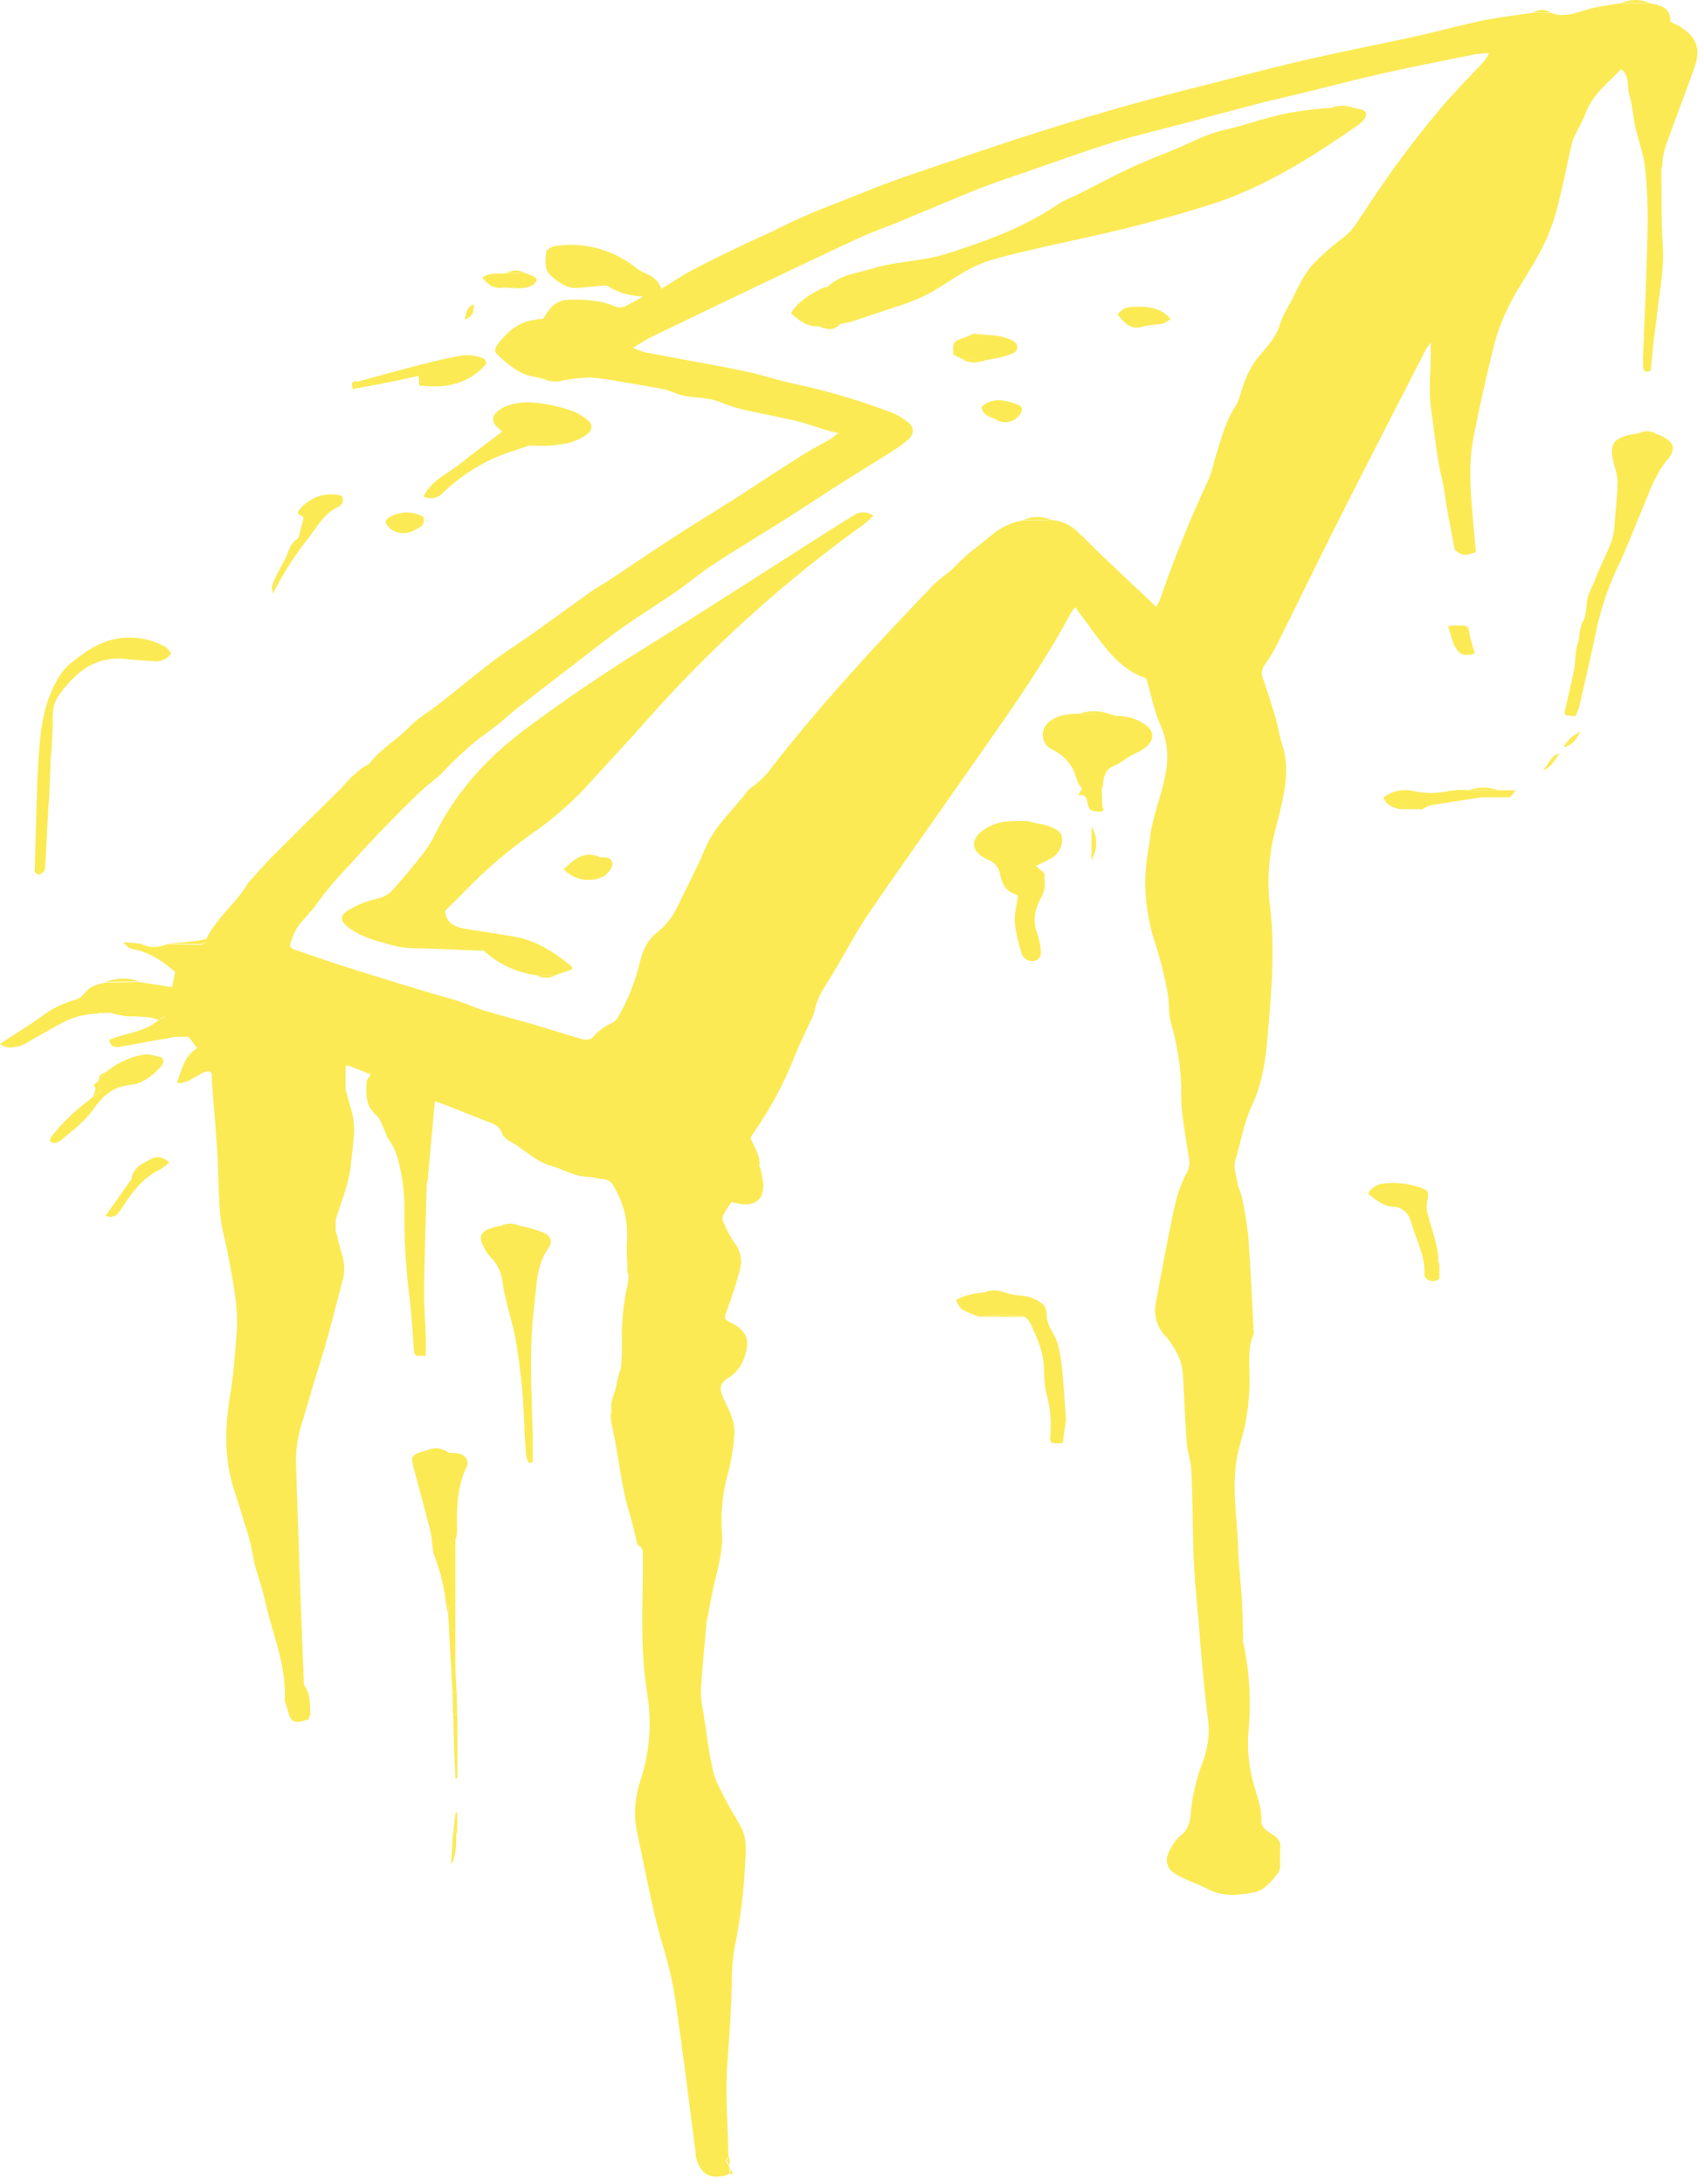 <svg width="210" height="269" viewBox="0 0 210 269" fill="none" xmlns="http://www.w3.org/2000/svg">
<path d="M66.975 46.666C66.004 46.405 64.946 46.308 64.088 45.836C63.051 45.221 62.097 44.476 61.251 43.616C60.784 43.177 61.158 42.602 61.511 42.184C61.919 41.659 62.377 41.176 62.879 40.741C63.451 40.273 64.091 39.896 64.778 39.623C65.488 39.433 66.215 39.308 66.948 39.249C67.192 38.874 67.409 38.489 67.68 38.164C67.94 37.793 68.283 37.489 68.682 37.274C69.08 37.059 69.523 36.94 69.975 36.926C71.907 36.861 73.811 36.926 75.624 37.67C75.886 37.802 76.177 37.864 76.471 37.852C76.764 37.84 77.05 37.753 77.3 37.599C77.919 37.23 78.581 36.937 79.226 36.514C77.69 36.485 76.19 36.04 74.886 35.228C74.713 35.161 74.524 35.146 74.343 35.185C73.334 35.264 72.321 35.355 71.305 35.456C69.867 35.592 68.814 34.783 67.854 33.915C67.013 33.15 67.23 32.022 67.311 31.04C67.338 30.752 67.984 30.351 68.396 30.296C70.103 30.039 71.844 30.126 73.516 30.554C75.188 30.982 76.757 31.741 78.13 32.787C78.499 33.088 78.901 33.347 79.329 33.557C80.241 33.948 81.098 34.366 81.499 35.575C82.834 34.767 84.039 33.948 85.297 33.275C87.343 32.19 89.432 31.192 91.515 30.182C93.002 29.466 94.543 28.853 96.008 28.093C99.513 26.287 103.24 24.995 106.859 23.52C110.364 22.104 113.972 20.931 117.559 19.722C121.243 18.457 124.943 17.22 128.66 16.054C132.241 14.925 135.836 13.856 139.446 12.847C143.244 11.8 147.042 10.851 150.84 9.885C154.421 8.973 158.002 8.035 161.61 7.215C165.837 6.255 170.101 5.441 174.339 4.502C177.138 3.889 179.9 3.114 182.705 2.533C184.772 2.11 186.878 1.876 188.972 1.562H191.099C192.819 2.273 194.354 1.508 195.982 1.073C197.251 0.732 198.575 0.601 199.872 0.374H203.193C203.673 0.453 204.146 0.569 204.609 0.721C205.012 0.837 205.358 1.098 205.582 1.453C205.806 1.808 205.892 2.233 205.824 2.647C206.226 2.859 206.578 3.016 206.909 3.19C209.08 4.508 209.655 5.94 208.808 8.36C207.859 11.073 206.795 13.737 205.84 16.445C205.39 17.709 204.837 18.968 204.88 20.362L204.744 20.736C204.788 23.921 204.701 27.117 204.923 30.291C205.113 33.08 204.533 35.755 204.245 38.473C204.126 39.634 203.93 40.784 203.8 41.945C203.67 43.106 203.562 44.376 203.442 45.608C202.959 45.884 202.569 45.873 202.509 45.239C202.471 44.651 202.471 44.062 202.509 43.475C202.704 38.321 202.959 33.166 203.051 28.023C203.107 25.568 203.002 23.112 202.737 20.671C202.547 18.967 201.907 17.323 201.538 15.636C201.25 14.312 201.18 12.923 200.784 11.632C200.48 10.633 200.898 9.407 199.807 8.507C198.179 10.189 196.291 11.599 195.412 13.932C195.011 14.979 194.419 15.951 193.947 16.976C193.805 17.326 193.698 17.69 193.627 18.061C192.998 20.823 192.471 23.612 191.712 26.335C191.239 27.979 190.592 29.567 189.78 31.072C188.663 33.194 187.252 35.158 186.156 37.29C185.302 38.91 184.632 40.621 184.159 42.39C183.188 46.221 182.342 50.084 181.577 53.963C180.98 57.018 181.202 60.121 181.457 63.187C181.593 64.782 181.739 66.372 181.886 67.994C181.007 68.314 180.133 68.645 179.26 67.647C178.956 66.019 178.614 64.218 178.289 62.427C178.093 61.342 178.007 60.203 177.746 59.123C177.019 56.296 176.829 53.388 176.384 50.523C176.037 48.266 176.319 45.917 176.319 43.611V42.184C176.112 42.444 175.92 42.716 175.744 42.998C172.168 49.97 168.577 56.926 165.044 63.914C162.478 68.998 160.004 74.131 157.449 79.225C156.997 80.151 156.467 81.037 155.864 81.873C155.675 82.122 155.557 82.418 155.524 82.729C155.492 83.04 155.546 83.354 155.68 83.636C156.251 85.304 156.781 86.984 157.269 88.677C157.557 89.653 157.671 90.684 158.002 91.645C158.859 94.173 158.469 96.674 157.926 99.17C157.503 101.123 156.841 103.039 156.602 105.008C156.292 106.997 156.24 109.018 156.445 111.02C157.188 116.625 156.683 122.191 156.211 127.764C155.967 130.656 155.522 133.542 154.274 136.184C153.26 138.355 152.918 140.671 152.234 142.912C151.969 143.791 152.375 144.898 152.555 145.886C152.652 146.428 152.961 146.971 153.064 147.513C153.411 149.093 153.671 150.69 153.84 152.299C154.123 156.097 154.28 159.933 154.486 163.752C154.53 163.945 154.53 164.145 154.486 164.338C153.813 165.82 153.971 167.393 153.976 168.945C154.064 171.301 153.85 173.658 153.341 175.96C153.13 176.779 152.902 177.588 152.685 178.418C151.6 182.585 152.495 186.73 152.598 190.897C152.647 192.807 152.907 194.695 153.027 196.616C153.124 198.244 153.146 199.822 153.2 201.428L153.162 202.031C153.987 205.727 154.219 209.531 153.851 213.3C153.673 215.643 153.946 217.999 154.654 220.239C155.061 221.596 155.544 222.952 155.43 224.412C155.43 224.71 155.723 225.09 155.973 225.345C156.279 225.585 156.601 225.802 156.938 225.996C157.239 226.157 157.482 226.409 157.632 226.716C157.782 227.022 157.832 227.369 157.774 227.705C157.739 228.336 157.739 228.968 157.774 229.599C157.794 229.979 157.699 230.357 157.503 230.684C156.673 231.693 155.875 232.811 154.47 233.066C152.652 233.397 150.824 233.608 149.044 232.735C147.867 232.132 146.613 231.677 145.42 231.107C143.651 230.255 143.336 229.1 144.405 227.423C144.681 226.904 145.049 226.439 145.49 226.05C146.423 225.367 146.657 224.423 146.744 223.392C146.925 221.156 147.442 218.961 148.279 216.881C148.95 215.028 149.126 213.033 148.789 211.092C148.485 208.764 148.29 206.42 148.073 204.082C147.916 202.421 147.802 200.761 147.671 199.101C147.671 199.063 147.742 199.014 147.731 198.981C147.699 198.905 147.66 198.83 147.617 198.759C147.536 197.788 147.454 196.822 147.378 195.856C147.378 195.813 147.449 195.769 147.443 195.737C147.41 195.659 147.37 195.585 147.324 195.514C147.237 193.887 147.113 192.292 147.064 190.675C146.971 187.533 146.977 184.392 146.836 181.25C146.782 180.057 146.353 178.879 146.255 177.675C146.071 175.532 146.022 173.372 145.881 171.218C145.778 169.666 145.881 168.06 145.035 166.644C144.696 165.942 144.269 165.286 143.765 164.691C143.177 164.128 142.749 163.419 142.524 162.636C142.299 161.854 142.286 161.026 142.484 160.236C142.913 157.92 143.336 155.603 143.792 153.297C144.177 151.338 144.546 149.374 145.045 147.443C145.333 146.406 145.738 145.405 146.25 144.459C146.534 143.949 146.639 143.359 146.548 142.782C146.239 140.818 145.908 138.854 145.664 136.879C145.583 135.901 145.554 134.919 145.577 133.938C145.497 131.2 145.059 128.484 144.275 125.859C143.987 124.845 144.112 123.721 143.955 122.663C143.566 120.352 143 118.074 142.262 115.849C141.462 113.32 141.083 110.677 141.139 108.025C141.221 106.686 141.38 105.352 141.616 104.032C141.616 103.983 141.654 103.934 141.66 103.891C141.855 100.858 143.173 98.08 143.673 95.112C144.055 93.133 143.818 91.085 142.994 89.247C142.208 87.478 141.85 85.519 141.274 83.533C138.887 82.801 137.173 80.994 135.632 78.992C134.585 77.63 133.586 76.23 132.512 74.776C132.314 75.007 132.133 75.252 131.969 75.509C127.96 82.969 122.925 89.757 118.112 96.669C114.439 101.959 110.663 107.184 107.049 112.512C105.389 114.97 104.032 117.628 102.481 120.162C101.634 121.54 100.674 122.837 100.386 124.503C100.239 125.023 100.031 125.523 99.768 125.995C99.16 127.346 98.498 128.675 97.945 130.048C96.65 133.367 94.963 136.52 92.921 139.44C92.779 139.641 92.66 139.852 92.492 140.123C92.883 141.257 93.772 142.294 93.577 143.601L93.724 143.954C93.81 144.383 93.914 144.817 93.99 145.251C94.407 147.622 93.105 148.788 90.734 148.159C90.598 148.121 90.452 148.105 90.153 148.05C89.758 148.562 89.408 149.106 89.106 149.678C89.013 150.046 89.067 150.435 89.258 150.763C89.617 151.598 90.058 152.394 90.577 153.14C90.932 153.604 91.171 154.147 91.273 154.723C91.375 155.299 91.337 155.891 91.163 156.449C90.745 158.077 90.192 159.705 89.622 161.278C89.209 162.418 89.155 162.401 90.23 162.966C91.933 163.872 92.438 164.968 91.857 166.764C91.579 167.963 90.843 169.007 89.806 169.672C88.678 170.334 88.596 171.001 89.155 172.206C89.839 173.665 90.663 175.103 90.495 176.785C90.382 178.28 90.144 179.762 89.785 181.218C89.086 183.57 88.807 186.028 88.96 188.477C89.188 191.19 88.244 193.8 87.717 196.437C87.528 197.397 87.37 198.363 87.175 199.323L87.082 199.692C86.833 202.568 86.54 205.443 86.361 208.324C86.374 209.143 86.476 209.958 86.665 210.755C87.05 213.218 87.321 215.703 87.875 218.129C88.168 219.415 88.911 220.603 89.502 221.802C90.094 223.001 90.805 224.01 91.385 225.15C92.058 226.479 91.928 227.938 91.841 229.349C91.681 232.922 91.234 236.476 90.506 239.978C90.261 241.429 90.157 242.901 90.197 244.373C90.088 247.545 89.907 250.715 89.654 253.884C89.334 257.78 89.709 261.73 89.779 265.652C89.318 265.989 89.372 266.309 89.817 266.613C89.85 266.786 89.877 266.96 89.909 267.155C89.942 267.351 89.861 267.562 89.839 267.763C87.576 268.555 86.214 267.79 85.731 265.457C85.731 265.365 85.731 265.262 85.731 265.164C84.961 259.245 84.24 253.314 83.388 247.406C83.066 244.928 82.546 242.48 81.831 240.087C80.566 236.05 79.845 231.905 78.966 227.786C78.749 226.783 78.51 225.779 78.353 224.764C78.119 222.806 78.352 220.821 79.031 218.97C80.083 215.639 80.335 212.107 79.769 208.661C78.987 203.81 79.129 198.943 79.226 194.066C79.226 193.236 79.226 192.4 79.226 191.564C79.226 191.141 79.291 190.68 78.787 190.414C78.629 190.304 78.52 190.137 78.483 189.948C78.174 188.477 77.772 187.039 77.365 185.607C76.638 183.003 76.323 180.279 75.83 177.604C75.71 176.931 75.564 176.264 75.428 175.597L75.32 175.211L75.271 174.126L75.385 173.725C75.097 172.569 75.857 171.603 75.971 170.513C76.068 169.946 76.213 169.389 76.405 168.847C76.448 168.722 76.492 168.603 76.53 168.478C76.618 167.557 76.658 166.631 76.649 165.706C76.559 163.131 76.803 160.556 77.376 158.044C77.424 157.708 77.453 157.369 77.463 157.03L77.333 156.634C77.333 155.37 77.186 154.095 77.278 152.836C77.425 150.487 76.858 148.149 75.651 146.13C75.546 145.881 75.376 145.665 75.158 145.506C74.94 145.348 74.682 145.252 74.413 145.229C73.703 145.175 72.998 144.941 72.281 144.914C70.713 144.849 69.406 144.003 67.941 143.59C65.939 143.048 64.561 141.458 62.792 140.53C62.388 140.339 62.065 140.01 61.88 139.603C61.56 138.599 60.746 138.371 59.922 138.062C58.321 137.459 56.742 136.797 55.152 136.173C54.713 136 54.257 135.864 53.595 135.631L52.7 145.397C52.662 145.533 52.629 145.668 52.591 145.804C52.477 150.21 52.32 154.615 52.26 159.021C52.26 160.828 52.401 162.635 52.467 164.447C52.494 165.272 52.467 166.102 52.467 166.97H51.333L51.05 166.677C50.834 164.138 50.736 161.582 50.378 159.081C49.991 155.787 49.81 152.473 49.835 149.157C49.859 147.65 49.737 146.143 49.472 144.659C49.151 143.151 48.88 141.567 47.844 140.281C47.709 140.032 47.6 139.77 47.518 139.499C47.155 138.767 46.943 137.872 46.368 137.329C45.023 136.168 45.088 134.719 45.18 133.222C45.18 132.956 45.484 132.679 45.722 132.332L43.086 131.279L42.662 131.079C42.662 131.176 42.614 131.28 42.586 131.377C42.586 132.338 42.586 133.292 42.586 134.253L42.711 134.633C42.917 135.365 43.118 136.103 43.33 136.835C43.965 139.006 43.444 141.176 43.248 143.346C43.042 145.636 42.163 147.687 41.496 149.814L41.366 150.215C41.366 150.687 41.366 151.165 41.366 151.637C41.409 151.767 41.458 151.892 41.507 152.017C41.718 152.852 41.881 153.699 42.158 154.512C42.508 155.636 42.508 156.84 42.158 157.963C41.257 161.295 40.454 164.653 39.412 167.93C38.604 170.469 37.904 173.03 37.112 175.57C36.608 177.263 36.399 179.03 36.493 180.794C36.64 184.761 36.748 188.732 36.889 192.699C37.063 197.448 37.244 202.195 37.432 206.941C37.413 207.182 37.454 207.424 37.551 207.646C38.3 208.731 38.186 209.963 38.24 211.173L37.98 211.759C36.141 212.339 35.81 212.166 35.365 210.272C35.231 209.966 35.14 209.643 35.093 209.312C35.273 205.405 33.856 201.819 32.885 198.146C32.604 196.803 32.254 195.476 31.838 194.169C31.187 192.443 31.1 190.593 30.536 188.857C29.972 187.121 29.451 185.303 28.87 183.54C27.546 179.563 27.736 175.553 28.409 171.489C28.827 168.983 29 166.427 29.174 163.893C29.386 160.779 28.675 157.752 28.143 154.713C27.85 153.042 27.308 151.398 27.15 149.716C26.906 147.09 26.933 144.431 26.77 141.795C26.608 139.158 26.369 136.613 26.174 134.025C26.125 133.439 26.119 132.848 26.092 132.262L25.902 131.979C25.273 131.811 24.85 132.229 24.345 132.479C23.585 132.848 22.913 133.499 21.8 133.368C22.403 131.779 22.636 130.113 24.296 129.082C23.944 128.616 23.629 128.192 23.309 127.775C22.598 127.232 21.887 127.454 21.177 127.775C19.088 128.143 16.993 128.502 14.91 128.892C14.237 129.017 13.673 129.039 13.467 128.057C15.425 127.227 17.709 127.14 19.435 125.707L20.368 125.165H15.626L13.89 124.834C13.277 124.291 12.664 124.481 12.05 124.834C10.452 124.852 8.883 125.276 7.493 126.065C6.109 126.792 4.78 127.579 3.407 128.36C2.624 128.873 1.682 129.085 0.754 128.957C0.481 128.868 0.225 128.73 0 128.55C1.79 127.378 3.521 126.331 5.154 125.148C6.293 124.304 7.566 123.656 8.92 123.233C9.574 123.102 10.155 122.73 10.548 122.191C11.09 121.432 12.061 121.215 12.967 121.009L17.156 120.938L21.204 121.573C21.318 121.03 21.442 120.396 21.584 119.712C20.043 118.355 18.399 117.227 16.304 116.874C15.849 116.743 15.46 116.442 15.219 116.033C16.071 116.136 16.993 116.066 17.747 116.386C18.8 116.842 19.706 116.581 20.661 116.283C21.822 116.283 22.978 116.337 24.134 116.343C24.638 116.343 25.257 116.511 25.381 115.724C25.766 114.915 26.249 114.157 26.819 113.467C27.997 111.915 29.483 110.602 30.465 108.898C30.57 108.733 30.696 108.581 30.84 108.448C31.713 107.482 32.56 106.484 33.482 105.562C36.352 102.681 39.25 99.827 42.163 96.962C42.413 96.712 42.603 96.419 42.858 96.159C43.4 95.616 43.986 95.074 44.589 94.591C44.876 94.352 45.337 94.271 45.56 93.989C46.959 92.171 49 91.064 50.562 89.415C51.647 88.33 53.036 87.532 54.263 86.572C56.482 84.83 58.646 83.018 60.898 81.314C62.385 80.186 63.985 79.215 65.505 78.129C68.006 76.355 70.474 74.537 72.97 72.752C73.513 72.362 74.131 72.069 74.69 71.7C77.403 69.909 80.067 68.081 82.785 66.323C85.211 64.744 87.668 63.252 90.126 61.695C93.045 59.828 95.943 57.897 98.867 56.057C99.952 55.352 101.162 54.755 102.302 54.099C102.584 53.931 102.844 53.708 103.333 53.339C102.616 53.166 102.133 53.068 101.661 52.922C100.631 52.612 99.611 52.249 98.574 51.956C97.853 51.75 97.098 51.63 96.366 51.456C93.843 50.86 91.201 50.556 88.846 49.558C87.012 48.782 85.113 49.129 83.35 48.472C82.837 48.248 82.308 48.067 81.765 47.93C80.062 47.599 78.353 47.317 76.638 47.035C75.365 46.784 74.079 46.603 72.786 46.492C71.832 46.508 70.882 46.598 69.943 46.763L66.975 46.666ZM129.495 64.028C130.685 64.088 131.815 64.566 132.686 65.379C133.771 66.366 134.78 67.451 135.849 68.466C138.052 70.555 140.271 72.633 142.517 74.749C142.636 74.489 142.891 74.033 143.06 73.55C144.735 68.712 146.658 63.964 148.822 59.324C149.364 58.239 149.522 57.045 149.907 55.911C150.547 53.92 151.03 51.88 152.224 50.089C152.696 49.384 152.842 48.462 153.157 47.664C153.564 46.343 154.201 45.105 155.039 44.007C156.038 42.851 157.107 41.728 157.644 40.242C157.847 39.567 158.118 38.914 158.452 38.294C159.662 36.313 160.34 34.056 162.017 32.325C163.073 31.271 164.197 30.287 165.381 29.379C165.96 28.969 166.473 28.471 166.9 27.904C168.528 25.462 170.155 22.972 171.865 20.595C173.682 18.105 175.581 15.663 177.567 13.309C179.271 11.29 181.153 9.429 182.938 7.487C183.156 7.194 183.348 6.884 183.514 6.559C182.969 6.562 182.426 6.598 181.886 6.667C178.158 7.416 174.426 8.149 170.72 8.973C167.73 9.635 164.752 10.416 161.8 11.143C159.662 11.686 157.514 12.136 155.387 12.684C152.077 13.536 148.778 14.437 145.474 15.316C142.653 16.065 139.799 16.71 137.01 17.584C133.299 18.745 129.642 20.08 125.963 21.349C124.205 21.957 122.436 22.521 120.716 23.21C117.385 24.545 114.081 25.961 110.76 27.328C109.133 28.007 107.424 28.582 105.807 29.331C101.238 31.452 96.697 33.628 92.15 35.792C88.24 37.659 84.332 39.536 80.425 41.424C79.655 41.793 78.944 42.287 78.005 42.835C78.48 43.051 78.97 43.232 79.47 43.378C81.163 43.719 82.861 44.018 84.56 44.338C87.066 44.81 89.589 45.233 92.08 45.781C94.033 46.205 95.937 46.866 97.885 47.268C101.988 48.142 106.017 49.334 109.936 50.833C110.662 51.126 111.338 51.533 111.938 52.037C112.093 52.141 112.223 52.279 112.317 52.441C112.411 52.603 112.467 52.784 112.481 52.971C112.495 53.158 112.465 53.345 112.396 53.519C112.326 53.693 112.218 53.849 112.079 53.974C111.525 54.494 110.924 54.961 110.283 55.368C108.037 56.795 105.758 58.174 103.512 59.6C101.651 60.778 99.822 62.01 97.966 63.192C96.295 64.278 94.603 65.292 92.926 66.345C91.087 67.5 89.22 68.624 87.419 69.839C86.03 70.778 84.749 71.884 83.366 72.839C81.196 74.326 78.987 75.699 76.855 77.18C75.037 78.46 73.296 79.855 71.532 81.211C69.02 83.137 66.508 85.058 64.018 87C63.057 87.749 62.168 88.579 61.213 89.333C60.258 90.088 59.368 90.657 58.5 91.384C57.48 92.236 56.509 93.159 55.538 94.097C55.076 94.531 54.68 95.03 54.208 95.448C53.34 96.224 52.396 96.918 51.555 97.727C49.927 99.295 48.338 100.901 46.77 102.529C45.388 103.976 44.031 105.44 42.7 106.924C41.369 108.311 40.134 109.789 39.005 111.345C38.099 112.702 36.694 113.641 36.114 115.274C35.609 116.695 35.479 116.679 36.911 117.162C39.081 117.894 41.252 118.665 43.422 119.332C46.46 120.303 49.515 121.22 52.57 122.148C53.866 122.544 55.179 122.864 56.465 123.282C57.55 123.629 58.581 124.123 59.666 124.454C61.69 125.062 63.747 125.582 65.781 126.174C67.621 126.716 69.438 127.302 71.272 127.84C71.923 128.03 72.623 128.279 73.182 127.612C73.828 126.888 74.624 126.314 75.515 125.93C75.766 125.797 75.975 125.596 76.117 125.349C77.338 123.248 78.252 120.982 78.83 118.621C79.188 117.146 79.747 115.762 81 114.823C82.114 113.927 82.998 112.777 83.578 111.47C84.706 109.132 85.932 106.831 86.947 104.417C88.13 101.623 90.43 99.702 92.156 97.363C92.366 97.161 92.595 96.98 92.839 96.821C93.454 96.347 94.024 95.819 94.543 95.242C100.804 87.103 107.787 79.594 114.878 72.188C115.85 71.179 117.108 70.436 118.058 69.41C119.29 68.081 120.798 67.11 122.149 65.943C123.307 64.942 124.726 64.291 126.24 64.066L129.495 64.028Z" fill="#FBEA54"/>
<path d="M204.099 53.443C204.327 53.535 204.56 53.605 204.783 53.708C206.296 54.414 206.589 55.287 205.526 56.557C204.121 58.233 203.399 60.23 202.591 62.2C201.506 64.831 200.486 67.484 199.265 70.051C198.078 72.598 197.198 75.277 196.644 78.032C196.009 81.076 195.299 84.098 194.599 87.125C194.48 87.5 194.327 87.863 194.143 88.21L192.96 88.097C192.9 87.912 192.803 87.766 192.83 87.652C193.21 85.926 193.644 84.212 193.986 82.481C194.186 81.461 194.072 80.349 194.409 79.388C194.745 78.428 194.582 77.446 195.092 76.513C195.689 75.427 195.342 74.044 195.917 72.883C196.378 71.955 196.72 70.968 197.138 70.013C197.642 68.846 198.223 67.723 198.657 66.529C198.865 65.783 198.98 65.014 198.999 64.24C199.145 62.579 199.319 60.914 199.352 59.248C199.283 58.537 199.128 57.838 198.89 57.165C198.89 57.067 198.852 56.975 198.831 56.877C198.353 54.707 198.798 54.012 200.936 53.529C201.267 53.453 201.614 53.426 201.956 53.377L204.099 53.443Z" fill="#FBEA54"/>
<path d="M126.538 101.107L128.166 101.471C128.502 101.517 128.833 101.595 129.154 101.704C129.897 102.03 130.819 102.247 130.89 103.256C130.919 103.746 130.81 104.234 130.575 104.665C130.34 105.096 129.988 105.452 129.561 105.692C128.941 106.046 128.302 106.363 127.645 106.642L128.568 107.407L128.741 107.694C128.741 108.269 128.741 108.844 128.741 109.42L128.546 110.011C128.532 110.108 128.504 110.203 128.465 110.293C127.51 111.829 127.184 113.408 127.889 115.176C128.133 115.899 128.263 116.655 128.275 117.417C128.262 117.577 128.214 117.731 128.134 117.87C128.054 118.009 127.945 118.129 127.813 118.22C127.65 118.301 127.472 118.349 127.291 118.36C127.109 118.372 126.926 118.347 126.754 118.288C126.582 118.228 126.423 118.135 126.288 118.013C126.152 117.892 126.041 117.744 125.963 117.58C125.533 116.305 125.232 114.991 125.063 113.657C124.97 112.632 125.29 111.574 125.448 110.369C125.39 110.265 125.295 110.185 125.182 110.147C123.977 109.805 123.511 108.877 123.272 107.781C123.217 107.341 123.037 106.926 122.755 106.584C122.473 106.242 122.099 105.987 121.677 105.849C121.45 105.757 121.237 105.635 121.042 105.486C119.729 104.629 119.691 103.435 120.944 102.415C121.782 101.753 122.783 101.329 123.842 101.189H124.129L124.71 101.129L126.538 101.107Z" fill="#FBEA54"/>
<path d="M64.625 175.472C64.522 173.844 64.479 172.216 64.305 170.621C64.088 168.592 63.855 166.552 63.464 164.55C63.041 162.38 62.254 160.209 61.95 158.001C61.841 156.762 61.286 155.606 60.388 154.746C60.031 154.348 59.743 153.893 59.536 153.4C59.031 152.44 59.21 151.81 60.16 151.376C60.654 151.197 61.162 151.057 61.679 150.958H64.061C65.014 151.151 65.952 151.413 66.866 151.745C67.886 152.185 68.179 152.858 67.555 153.753C66.085 155.863 66.15 158.289 65.851 160.649C65.184 165.977 65.51 171.327 65.645 176.671C65.678 177.794 65.645 178.923 65.645 180.105C65.005 180.328 64.951 179.812 64.886 179.308C64.886 179.27 64.962 179.221 64.951 179.194C64.913 179.117 64.869 179.042 64.82 178.971C64.766 178.19 64.707 177.409 64.652 176.627L64.625 175.472Z" fill="#FBEA54"/>
<path d="M135.637 99.973C134.362 99.875 134.189 99.832 134.01 98.774C133.88 98.112 133.614 97.846 132.876 97.884L133.37 97.146C133.028 96.751 132.776 96.287 132.632 95.784C132.295 94.508 131.486 93.406 130.369 92.703C130.006 92.459 129.582 92.301 129.235 92.035C129.012 91.85 128.832 91.619 128.706 91.358C128.581 91.097 128.514 90.812 128.509 90.522C128.504 90.232 128.563 89.945 128.679 89.68C128.796 89.415 128.969 89.178 129.186 88.986C130.304 88.037 131.65 87.901 133.028 87.901L136.826 87.944C137.119 88.07 137.43 88.151 137.748 88.183C138.926 88.159 140.082 88.51 141.047 89.187C142.322 89.979 142.327 91.254 141.047 92.133C140.61 92.441 140.142 92.705 139.652 92.92C138.752 93.321 138.084 94.054 137.113 94.406C136.289 94.71 135.93 95.736 135.936 96.718L135.779 97.097C135.811 97.857 135.838 98.617 135.865 99.376C135.773 99.577 135.735 99.772 135.637 99.973Z" fill="#FBEA54"/>
<path d="M56.118 189.682C56.118 194.825 56.118 199.991 56.118 205.102C56.118 206.225 56.216 207.348 56.27 208.466H55.777C55.585 205.21 55.404 201.967 55.234 198.737C55.375 198.287 55.489 197.837 54.974 197.522C54.755 195.565 54.296 193.642 53.606 191.798C53.21 190.837 53.308 189.687 53.064 188.656C52.396 185.998 51.658 183.355 50.959 180.708C50.861 180.333 50.823 179.937 50.758 179.552L51.154 179.112C51.222 179.053 51.304 179.012 51.393 178.993L52.244 178.7H52.282L54.914 178.657H54.963L55.25 178.917C55.642 178.917 56.033 178.939 56.422 178.982C57.323 179.134 57.882 179.883 57.507 180.653C56.276 183.171 56.287 185.851 56.33 188.548C56.316 188.791 56.289 189.034 56.249 189.275C56.189 189.432 56.156 189.546 56.118 189.682Z" fill="#FBEA54"/>
<path d="M65.201 54.875C64.061 55.265 62.911 55.623 61.783 56.041C59.1 57.118 56.651 58.704 54.572 60.713C54.275 61.033 53.881 61.25 53.451 61.329C53.021 61.408 52.577 61.346 52.185 61.152C53.167 59.123 55.218 58.325 56.802 57.045C58.386 55.764 60.122 54.506 61.875 53.171C61.737 53.021 61.59 52.88 61.435 52.748C60.486 51.994 60.578 51.071 61.62 50.426C63.128 49.492 64.794 49.465 66.438 49.644C67.775 49.813 69.091 50.117 70.366 50.55C71.142 50.833 71.86 51.256 72.482 51.798C73.15 52.341 72.981 53.068 72.243 53.567C71.537 54.052 70.745 54.4 69.91 54.593C68.652 54.593 67.398 54.593 66.145 54.593C65.82 54.646 65.502 54.741 65.201 54.875Z" fill="#FBEA54"/>
<path d="M6.272 92.969C6.196 94.824 6.12 96.674 6.049 98.53L5.989 98.872C5.848 101.53 5.713 104.189 5.566 106.847C5.527 107.037 5.46 107.22 5.365 107.39L4.28 107.352C4.356 104.61 4.43 101.87 4.503 99.132C4.503 98.937 4.503 98.741 4.53 98.546C4.573 96.072 4.704 93.587 4.931 91.145C5.186 88.362 5.837 85.557 7.422 83.126C7.79 82.565 8.242 82.064 8.762 81.64C10.856 79.958 13.102 78.466 15.913 78.536C17.512 78.505 19.089 78.914 20.471 79.719C20.718 79.943 20.928 80.205 21.095 80.495C20.859 80.823 20.542 81.083 20.174 81.25C19.807 81.417 19.402 81.484 19 81.444C17.801 81.33 16.597 81.303 15.403 81.146C14.394 81.035 13.373 81.13 12.402 81.426C11.431 81.721 10.531 82.211 9.755 82.866C8.793 83.686 7.944 84.632 7.232 85.676C6.57 86.55 6.483 87.619 6.499 88.72C6.499 90.033 6.391 91.346 6.331 92.659C6.299 92.692 6.244 92.719 6.244 92.746C6.246 92.821 6.255 92.895 6.272 92.969Z" fill="#FBEA54"/>
<path d="M131.329 175.195C131.204 176.053 131.079 176.91 130.96 177.74C129.414 177.816 129.332 177.794 129.457 176.492C129.57 174.848 129.403 173.197 128.963 171.609C128.643 170.404 128.725 169.091 128.605 167.811C128.448 166.102 127.688 164.556 127.032 163.036C126.829 162.704 126.574 162.405 126.278 162.152C125.533 162.029 124.781 161.951 124.026 161.919C122.887 161.919 121.747 162.06 120.613 162.141C119.9 161.901 119.209 161.601 118.546 161.246C118.21 161.04 118.063 160.524 117.803 160.096C118.846 159.556 119.993 159.245 121.167 159.184H123.918C125.117 159.662 126.462 159.407 127.661 160.063C128.426 160.481 128.925 160.806 128.974 161.75C128.997 162.479 129.198 163.19 129.56 163.823C130.564 165.364 130.727 167.078 130.906 168.831C131.112 170.822 131.22 172.83 131.367 174.799C131.356 174.978 131.345 175.087 131.329 175.195Z" fill="#FBEA54"/>
<path d="M177.393 155.744C177.393 156.287 177.393 156.878 177.393 157.442L176.943 157.751C176.194 157.876 175.494 157.496 175.532 156.856C175.646 155.028 174.887 153.476 174.339 151.843C174.154 151.3 173.997 150.758 173.796 150.215C173.659 149.749 173.372 149.34 172.98 149.052C172.588 148.764 172.112 148.612 171.626 148.62C170.492 148.533 169.542 147.763 168.582 146.992C168.795 146.629 169.095 146.325 169.455 146.106C169.815 145.887 170.223 145.761 170.644 145.739C172.11 145.585 173.592 145.756 174.984 146.238C176.129 146.613 176.118 146.781 175.858 148.083C175.789 148.647 175.843 149.218 176.015 149.759C176.487 151.631 177.279 153.433 177.252 155.413L177.393 155.744Z" fill="#FBEA54"/>
<path d="M6.245 140.096C7.665 138.276 9.335 136.665 11.204 135.311L11.492 135.056H11.524L12.403 134.426C12.311 133.884 12.241 133.482 12.176 133.092L13.071 132.006L13.136 131.952L13.614 131.621C14.813 130.728 16.208 130.133 17.683 129.885C18.372 129.728 19.175 130.091 19.907 130.211C20.32 130.677 20.097 131.068 19.788 131.404C18.773 132.489 17.542 133.477 16.082 133.607C14.02 133.792 12.691 134.904 11.639 136.439C10.505 138.067 8.926 139.255 7.439 140.476L6.175 140.595V140.492C6.186 140.329 6.213 140.21 6.245 140.096Z" fill="#FBEA54"/>
<path d="M44.133 46.986C46.727 46.286 49.32 45.559 51.924 44.892C53.66 44.452 55.413 44.018 57.182 43.747C57.952 43.7 58.723 43.819 59.444 44.094C59.548 44.111 59.645 44.158 59.722 44.228C59.8 44.299 59.855 44.391 59.882 44.493C59.908 44.594 59.904 44.702 59.871 44.801C59.838 44.901 59.776 44.989 59.694 45.054C59.304 45.488 58.864 45.872 58.381 46.199C56.352 47.593 54.084 47.756 51.675 47.474C51.675 47.138 51.637 46.818 51.604 46.28C50.405 46.541 49.228 46.823 48.039 47.051C47.188 47.23 46.33 47.382 45.473 47.545H43.634L44.133 46.986Z" fill="#FBEA54"/>
<path d="M33.612 73.143C33.612 72.785 33.438 72.372 33.557 72.058C33.943 71.085 34.404 70.143 34.936 69.242C35.522 68.292 35.581 67.039 36.645 66.372C36.78 66.285 36.84 66.035 36.889 65.829C37.068 65.162 37.231 64.489 37.431 63.729C37.252 63.599 36.981 63.415 36.694 63.219C36.722 63.069 36.775 62.924 36.851 62.791C38.272 61.217 39.992 60.539 42.108 61.049C42.185 61.164 42.236 61.294 42.255 61.431C42.275 61.567 42.264 61.706 42.223 61.838C42.182 61.97 42.112 62.091 42.018 62.192C41.924 62.293 41.808 62.371 41.68 62.422C39.916 63.214 39.097 64.907 37.99 66.279C36.306 68.416 34.839 70.715 33.612 73.143Z" fill="#FBEA54"/>
<path d="M172.478 99.653C171.642 99.452 170.85 99.176 170.492 98.199C171.019 97.801 171.628 97.526 172.274 97.393C172.921 97.259 173.589 97.272 174.23 97.429C175.699 97.758 177.223 97.745 178.685 97.391C179.457 97.273 180.241 97.252 181.018 97.326H184.632H186.802C186.455 97.765 186.259 97.982 186.096 98.205C184.923 97.844 183.668 97.844 182.494 98.205C180.437 98.525 178.387 98.823 176.341 99.17C175.935 99.302 175.546 99.484 175.185 99.713C174.764 99.513 174.305 99.404 173.838 99.394C173.371 99.384 172.908 99.472 172.478 99.653Z" fill="#FBEA54"/>
<path d="M20.884 143.14C20.52 143.478 20.124 143.78 19.701 144.041C17.504 145.083 16.191 146.982 14.916 148.924C14.471 149.597 14.026 150.107 13.017 149.732L15.952 145.555C16.039 145.435 16.191 145.327 16.207 145.202C16.408 143.759 17.531 143.298 18.643 142.728C19.419 142.343 19.994 142.446 20.884 143.14Z" fill="#FBEA54"/>
<path d="M61.945 35.418C60.86 35.608 60.149 35.054 59.438 34.213C60.431 33.427 61.538 33.812 62.536 33.633H64.707C65.031 33.732 65.348 33.852 65.656 33.991C66.34 34.36 66.324 34.533 65.58 35.185L61.945 35.418Z" fill="#FBEA54"/>
<path d="M52.147 63.626C52.516 64.711 51.74 64.912 51.17 65.254C49.955 65.959 48.376 65.704 47.709 64.679C47.486 64.342 47.405 64.066 47.904 63.762C48.536 63.364 49.261 63.142 50.007 63.118C50.753 63.094 51.492 63.27 52.147 63.626Z" fill="#FBEA54"/>
<path d="M178.451 77.087C178.976 77.039 179.503 77.017 180.03 77.022C180.931 77.066 180.98 77.223 181.115 78.172C181.292 78.957 181.517 79.731 181.788 80.489C181.083 80.603 180.16 80.978 179.504 79.947C179.342 79.718 179.206 79.472 179.097 79.214C178.902 78.596 178.722 77.966 178.451 77.087Z" fill="#FBEA54"/>
<path d="M55.977 215.828L55.857 211.157H56.356V219.002H56.123C56.085 218.064 56.042 217.12 56.004 216.181C55.977 216.067 55.977 215.948 55.977 215.828Z" fill="#FBEA54"/>
<path d="M134.52 105.887V101.845C135.279 102.762 135.268 104.84 134.52 105.887Z" fill="#FBEA54"/>
<path d="M194.75 90.147C194.208 91.232 193.605 91.823 192.688 92.04C193.13 91.185 193.86 90.514 194.75 90.147Z" fill="#FBEA54"/>
<path d="M120.613 162.162C121.747 162.081 122.887 161.951 124.026 161.94C124.781 161.972 125.533 162.05 126.278 162.173L120.613 162.162Z" fill="#FBEA54"/>
<path d="M15.685 125.083H20.428L19.494 125.626C19.237 125.491 18.964 125.391 18.68 125.327C17.688 125.219 16.684 125.159 15.685 125.083Z" fill="#FBEA54"/>
<path d="M57.274 39.368C57.47 38.521 57.508 37.843 58.36 37.463C58.425 38.331 58.3 38.961 57.274 39.368Z" fill="#FBEA54"/>
<path d="M56.335 211.151H55.836L55.787 208.482H56.281C56.297 209.361 56.313 210.256 56.335 211.151Z" fill="#FBEA54"/>
<path d="M56.227 225.866C56.227 226.539 56.227 227.211 56.134 227.879C56.086 228.494 55.901 229.091 55.592 229.626L55.82 225.909L56.227 225.866Z" fill="#FBEA54"/>
<path d="M190.024 94.933C190.806 94.417 190.865 93.196 192.195 92.762C191.527 93.837 190.996 94.596 190.024 94.933Z" fill="#FBEA54"/>
<path d="M25.403 115.637C25.278 116.424 24.66 116.256 24.155 116.256C22.999 116.256 21.844 116.218 20.683 116.196C21.67 116.109 22.658 116.05 23.64 115.941C24.231 115.876 24.817 115.757 25.403 115.637Z" fill="#FBEA54"/>
<path d="M65.2 54.874C65.502 54.741 65.819 54.646 66.144 54.592C67.398 54.592 68.651 54.592 69.91 54.592C69.156 54.695 68.407 54.847 67.653 54.891C66.898 54.934 66.041 54.885 65.2 54.874Z" fill="#FBEA54"/>
<path d="M17.194 120.851L13.005 120.922C14.352 120.419 15.831 120.394 17.194 120.851Z" fill="#FBEA54"/>
<path d="M12.175 133.064C12.241 133.455 12.311 133.84 12.403 134.399L11.524 135.029C11.524 134.562 12.067 134.112 11.524 133.64C11.758 133.45 11.969 133.26 12.175 133.064Z" fill="#FBEA54"/>
<path d="M136.772 87.945L132.974 87.901C134.206 87.475 135.549 87.49 136.772 87.945Z" fill="#FBEA54"/>
<path d="M56.053 224.103L56.15 223.224H56.34V225.562L55.868 225.611L56.015 224.434L56.053 224.103Z" fill="#FBEA54"/>
<path d="M61.945 35.418L65.575 35.163C64.376 35.738 63.139 35.396 61.945 35.418Z" fill="#FBEA54"/>
<path d="M184.631 97.309H181.018C182.185 96.888 183.463 96.888 184.631 97.309Z" fill="#FBEA54"/>
<path d="M182.493 98.183C183.667 97.822 184.922 97.822 186.096 98.183H182.493Z" fill="#FBEA54"/>
<path d="M44.132 46.986L43.633 47.529H45.472L43.487 47.908C43.215 47.04 43.498 46.85 44.132 46.986Z" fill="#FBEA54"/>
<path d="M203.214 0.336H199.894C200.419 0.114 200.984 0 201.554 0C202.124 0 202.689 0.114 203.214 0.336Z" fill="#FBEA54"/>
<path d="M66.976 46.666H69.938C69.473 46.877 68.968 46.987 68.457 46.987C67.946 46.987 67.441 46.877 66.976 46.666Z" fill="#FBEA54"/>
<path d="M54.892 178.695L52.261 178.738C53.134 178.358 54.008 178.152 54.892 178.695Z" fill="#FBEA54"/>
<path d="M123.918 159.222H121.167C121.599 159.027 122.068 158.927 122.542 158.927C123.017 158.927 123.485 159.027 123.918 159.222Z" fill="#FBEA54"/>
<path d="M172.478 99.653C172.904 99.462 173.366 99.363 173.834 99.363C174.302 99.363 174.764 99.462 175.19 99.653H172.478Z" fill="#FBEA54"/>
<path d="M64.062 150.98H61.68C62.049 150.794 62.457 150.697 62.871 150.697C63.284 150.697 63.692 150.794 64.062 150.98Z" fill="#FBEA54"/>
<path d="M191.115 1.529H188.988C189.309 1.335 189.677 1.232 190.052 1.232C190.427 1.232 190.794 1.335 191.115 1.529Z" fill="#FBEA54"/>
<path d="M13.081 131.958L12.186 133.043C12.104 132.364 12.674 132.229 13.081 131.958Z" fill="#FBEA54"/>
<path d="M204.099 53.442L201.929 53.388C202.258 53.19 202.637 53.09 203.022 53.099C203.406 53.109 203.78 53.228 204.099 53.442Z" fill="#FBEA54"/>
<path d="M21.252 127.693C21.963 127.378 22.674 127.151 23.384 127.693H21.252Z" fill="#FBEA54"/>
<path d="M64.658 33.611H62.487C62.816 33.416 63.191 33.313 63.572 33.313C63.954 33.313 64.329 33.416 64.658 33.611Z" fill="#FBEA54"/>
<path d="M12.11 124.747C12.723 124.4 13.337 124.204 13.95 124.747H12.11Z" fill="#FBEA54"/>
<path d="M54.962 197.543C55.477 197.858 55.363 198.308 55.222 198.759L54.962 197.543Z" fill="#FBEA54"/>
<path d="M89.958 267.72C89.958 267.519 90.007 267.313 90.028 267.112L90.338 267.72H89.958Z" fill="#FBEA54"/>
<path d="M89.937 266.591C89.492 266.287 89.438 265.967 89.899 265.63C89.91 265.95 89.926 266.271 89.937 266.591Z" fill="#FBEA54"/>
<path d="M6.186 140.547L7.45 140.427C7.298 140.61 7.079 140.725 6.842 140.748C6.605 140.77 6.369 140.698 6.186 140.547Z" fill="#FBEA54"/>
<path d="M4.513 98.535C4.513 98.731 4.513 98.926 4.486 99.121C4.497 98.937 4.503 98.731 4.513 98.535Z" fill="#FBEA54"/>
<path d="M4.265 107.341L5.35 107.379C4.91 107.813 4.59 107.802 4.265 107.341Z" fill="#FBEA54"/>
<path d="M55.868 225.616L56.34 225.567L56.226 225.866L55.803 225.909L55.868 225.616Z" fill="#FBEA54"/>
<path d="M135.638 99.973C135.708 99.772 135.773 99.577 135.838 99.376C136.061 99.669 136.121 99.913 135.638 99.973Z" fill="#FBEA54"/>
<path d="M153.189 202.025C153.189 201.824 153.189 201.624 153.227 201.423C153.217 201.607 153.206 201.808 153.189 202.025Z" fill="#FBEA54"/>
<path d="M42.641 131.301C42.641 131.203 42.69 131.1 42.717 131.002L43.14 131.203L42.641 131.301Z" fill="#FBEA54"/>
<path d="M135.734 97.097L135.892 96.718C135.859 96.843 135.805 96.973 135.734 97.097Z" fill="#FBEA54"/>
<path d="M6.272 92.969C6.25 92.894 6.235 92.818 6.229 92.741C6.229 92.741 6.283 92.686 6.315 92.654C6.299 92.757 6.288 92.86 6.272 92.969Z" fill="#FBEA54"/>
<path d="M52.64 145.717C52.678 145.581 52.71 145.446 52.748 145.31C52.721 145.446 52.678 145.598 52.64 145.717Z" fill="#FBEA54"/>
<path d="M76.594 168.386C76.556 168.511 76.513 168.63 76.47 168.755C76.497 168.635 76.54 168.516 76.594 168.386Z" fill="#FBEA54"/>
<path d="M131.329 175.195C131.329 175.086 131.329 174.978 131.367 174.864C131.356 174.978 131.345 175.086 131.329 175.195Z" fill="#FBEA54"/>
<path d="M75.368 175.13C75.406 175.26 75.439 175.39 75.477 175.515L75.368 175.13Z" fill="#FBEA54"/>
<path d="M64.826 178.993C64.875 179.064 64.918 179.138 64.957 179.216C64.957 179.216 64.913 179.292 64.891 179.33C64.84 179.259 64.795 179.185 64.756 179.107C64.756 179.107 64.799 179.031 64.826 178.993Z" fill="#FBEA54"/>
<path d="M56.118 189.681C56.156 189.557 56.189 189.432 56.227 189.307C56.189 189.432 56.156 189.546 56.118 189.681Z" fill="#FBEA54"/>
<path d="M147.373 195.515C147.419 195.585 147.459 195.66 147.492 195.737C147.492 195.77 147.449 195.813 147.427 195.856C147.383 195.784 147.347 195.708 147.318 195.629C147.318 195.629 147.356 195.553 147.373 195.515Z" fill="#FBEA54"/>
<path d="M147.671 198.77C147.714 198.841 147.752 198.916 147.785 198.992C147.785 199.025 147.747 199.074 147.725 199.112C147.679 199.039 147.639 198.963 147.606 198.884C147.589 198.841 147.638 198.797 147.671 198.77Z" fill="#FBEA54"/>
<path d="M56.054 224.102C56.054 224.216 56.026 224.325 56.016 224.439C55.989 224.361 55.973 224.281 55.967 224.2C55.978 224.167 56.021 224.135 56.054 224.102Z" fill="#FBEA54"/>
<path d="M126.191 64.011C126.713 63.787 127.275 63.672 127.843 63.672C128.412 63.672 128.974 63.787 129.496 64.011H126.191Z" fill="#FBEA54"/>
<path d="M53.394 116.842C51.767 116.744 50.139 116.88 48.603 116.478C46.661 115.936 44.632 115.496 42.966 114.232C41.848 113.385 41.816 112.718 43.058 112.013C44.106 111.406 45.241 110.961 46.422 110.694C47.193 110.551 47.894 110.159 48.419 109.577C49.754 108.079 51.038 106.536 52.271 104.949C52.855 104.158 53.36 103.314 53.779 102.426C56.438 97.184 60.339 93.05 65.027 89.578C69.567 86.217 74.233 83.045 79.025 80.061C86.735 75.27 94.358 70.333 102.019 65.46C103.056 64.804 104.087 64.142 105.139 63.518C105.502 63.251 105.94 63.107 106.39 63.107C106.84 63.107 107.278 63.251 107.64 63.518C107.174 63.936 106.821 64.31 106.414 64.603C96.627 71.622 87.657 79.715 79.671 88.731C77.408 91.325 75.037 93.815 72.726 96.36C70.655 98.665 68.326 100.726 65.787 102.502C62.801 104.583 60.022 106.945 57.485 109.555C56.601 110.461 55.689 111.345 54.854 112.176C55.033 113.917 56.292 114.205 57.567 114.422C59.531 114.747 61.506 115.013 63.464 115.371C66.177 115.86 68.347 117.33 70.442 119.001C70.496 119.039 70.442 119.18 70.496 119.392L68.456 120.097H66.069C63.662 119.781 61.412 118.732 59.623 117.091C59.46 117.01 59.297 116.847 59.135 116.847C57.23 116.842 55.309 116.842 53.394 116.842Z" fill="#FBEA54"/>
<path d="M166.943 13.319C167.486 13.466 168.332 13.406 168.354 14.1C168.354 14.529 167.812 15.099 167.361 15.408C161.594 19.418 155.669 23.177 148.914 25.283C145.626 26.31 142.307 27.238 138.958 28.066C135.046 29.037 131.09 29.835 127.162 30.746C125.236 31.197 123.304 31.647 121.422 32.26C120.326 32.672 119.275 33.196 118.286 33.823C116.712 34.723 115.253 35.841 113.614 36.584C111.699 37.453 109.653 38.022 107.646 38.706C106.74 39.021 105.828 39.325 104.933 39.607C104.494 39.737 104.032 39.802 103.582 39.9L100.918 40.187C99.513 40.241 98.482 39.531 97.473 38.559C98.444 37.002 99.936 36.205 101.45 35.44C101.613 35.353 101.895 35.44 101.992 35.331C103.549 33.79 105.649 33.655 107.586 33.052C110.12 32.271 112.773 32.217 115.318 31.609C117.103 31.186 118.828 30.524 120.57 29.933C121.481 29.623 122.377 29.265 123.283 28.902C125.919 27.835 128.435 26.495 130.792 24.903C131.335 24.608 131.897 24.349 132.474 24.127C134.715 22.998 136.918 21.799 139.185 20.736C141.09 19.841 143.065 19.108 145.018 18.289C146.971 17.47 148.724 16.493 150.677 16.059C153.829 15.354 156.846 14.122 160.08 13.71C161.366 13.502 162.663 13.364 163.965 13.297L166.943 13.319Z" fill="#FBEA54"/>
<path d="M118.617 44.24L117.483 43.66C117.407 42.113 117.483 41.999 118.839 41.603C119.227 41.46 119.604 41.29 119.968 41.093C120.842 41.69 121.807 41.175 122.724 41.316C123.384 41.434 124.031 41.615 124.656 41.858C125.589 42.314 125.638 43.171 124.716 43.578C123.775 43.905 122.807 44.144 121.824 44.294L118.617 44.24Z" fill="#FBEA54"/>
<path d="M69.476 107.043C70.816 105.751 72.053 104.737 73.919 105.556C73.965 105.577 74.015 105.588 74.066 105.589C74.662 105.589 75.297 105.534 75.476 106.299C75.59 106.81 74.82 107.802 74.125 108.047C73.341 108.374 72.474 108.453 71.643 108.273C70.812 108.094 70.056 107.665 69.476 107.043Z" fill="#FBEA54"/>
<path d="M141.215 40.122C139.701 40.611 139.044 40.356 137.742 38.76C138.285 37.838 139.256 37.773 140.157 37.773C141.638 37.773 143.114 37.909 144.28 39.308L143.369 39.851L141.215 40.122Z" fill="#FBEA54"/>
<path d="M122.713 51.663C122.013 51.288 121.085 51.185 120.955 50.094C122.36 48.868 123.874 49.291 125.344 49.796C126.028 50.029 126.099 50.458 125.686 51.077C125.501 51.3 125.292 51.502 125.062 51.679L122.713 51.663Z" fill="#FBEA54"/>
<path d="M53.395 116.842C55.31 116.842 57.23 116.842 59.146 116.842C59.309 116.842 59.471 117.005 59.634 117.086L53.395 116.842Z" fill="#FBEA54"/>
<path d="M118.617 44.24L121.824 44.278C120.75 44.582 119.675 44.908 118.617 44.24Z" fill="#FBEA54"/>
<path d="M100.88 40.187L103.544 39.899C102.746 40.843 101.813 40.534 100.88 40.187Z" fill="#FBEA54"/>
<path d="M166.943 13.32H163.927C164.893 12.923 165.977 12.923 166.943 13.32Z" fill="#FBEA54"/>
<path d="M122.713 41.316C121.796 41.175 120.831 41.69 119.957 41.093L122.713 41.316Z" fill="#FBEA54"/>
<path d="M122.713 51.663H125.062C124.71 51.883 124.303 52 123.888 52C123.472 52 123.065 51.883 122.713 51.663Z" fill="#FBEA54"/>
<path d="M66.08 120.097H68.467C68.102 120.3 67.691 120.406 67.274 120.406C66.856 120.406 66.445 120.3 66.08 120.097Z" fill="#FBEA54"/>
</svg>
